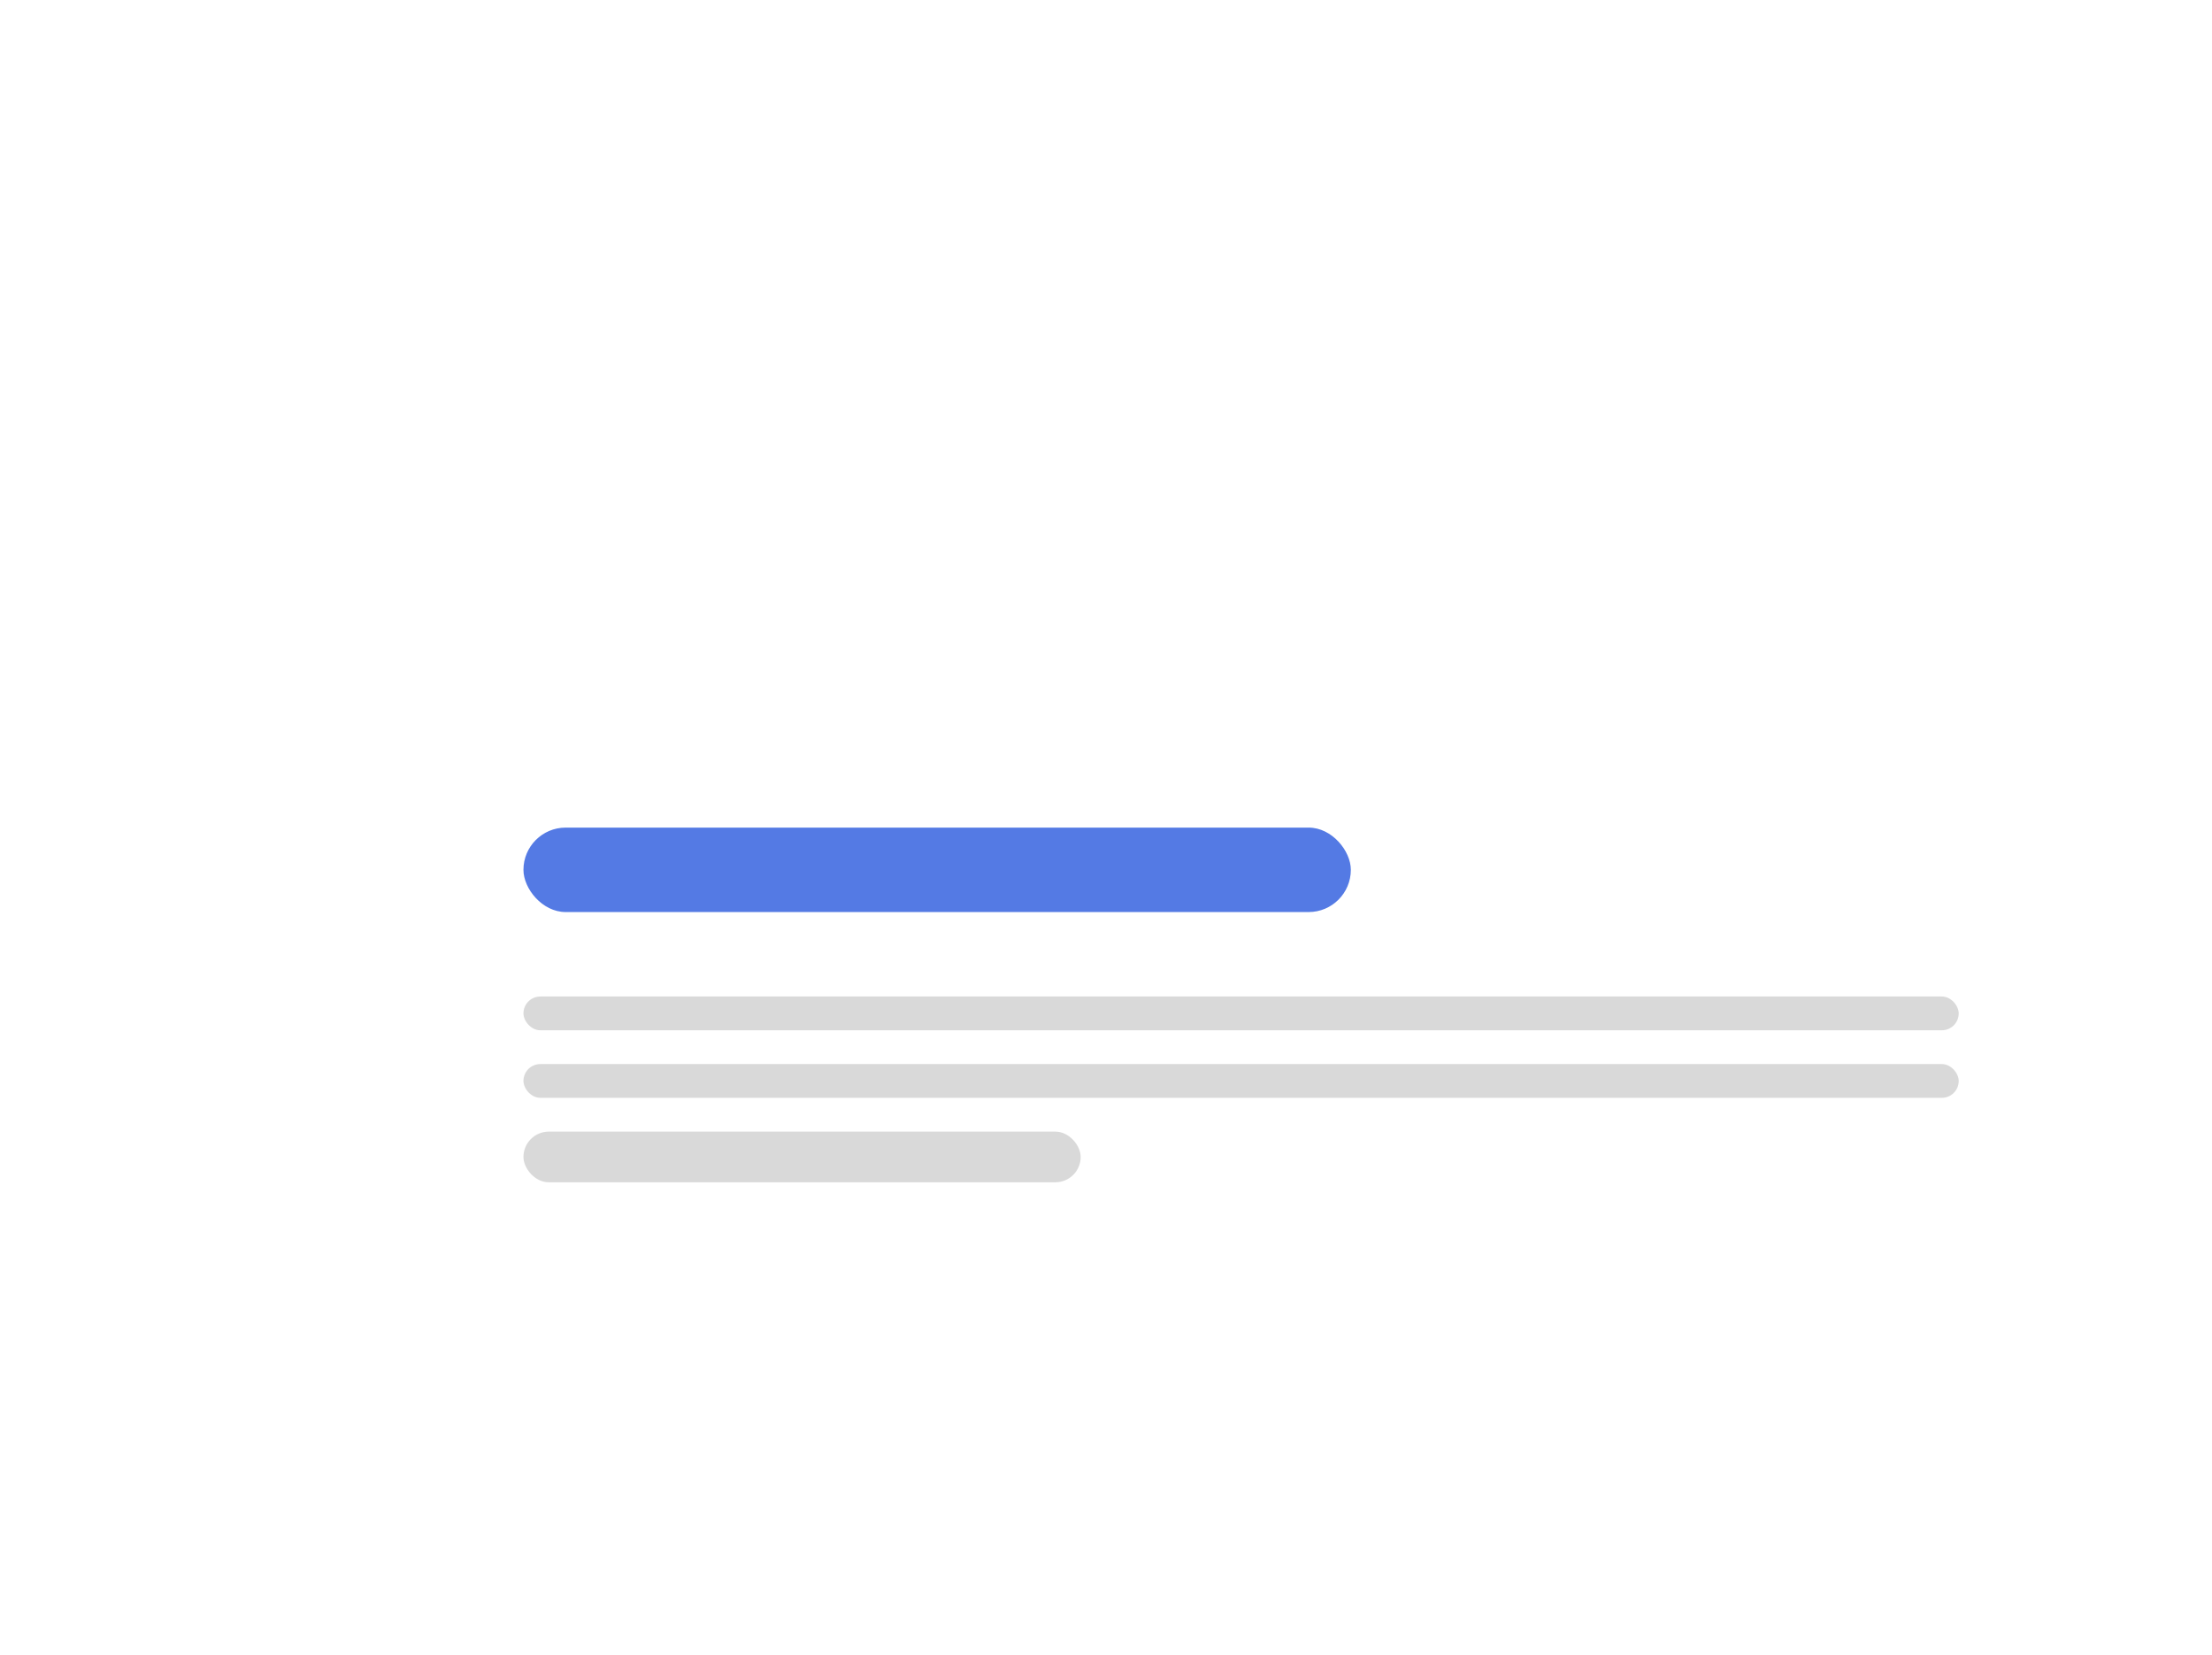 <svg width="131" height="98" viewBox="0 0 131 98" fill="none" xmlns="http://www.w3.org/2000/svg">
<g filter="url(#filter0_d_15_695)">
<rect x="12" y="6" width="107" height="74" rx="10" fill="white"/>
</g>
<rect x="31" y="49" width="49" height="5" rx="2.5" fill="#547AE4"/>
<rect x="31" y="59" width="85" height="2" rx="1" fill="#D9D9D9"/>
<rect x="31" y="63" width="85" height="2" rx="1" fill="#D9D9D9"/>
<rect x="31" y="67" width="33" height="3" rx="1.5" fill="#D9D9D9"/>
<defs>
<filter id="filter0_d_15_695" x="0" y="0" width="131" height="98" filterUnits="userSpaceOnUse" color-interpolation-filters="sRGB">
<feFlood flood-opacity="0" result="BackgroundImageFix"/>
<feColorMatrix in="SourceAlpha" type="matrix" values="0 0 0 0 0 0 0 0 0 0 0 0 0 0 0 0 0 0 127 0" result="hardAlpha"/>
<feOffset dy="6"/>
<feGaussianBlur stdDeviation="6"/>
<feColorMatrix type="matrix" values="0 0 0 0 0.016 0 0 0 0 0.035 0 0 0 0 0.129 0 0 0 0.08 0"/>
<feBlend mode="normal" in2="BackgroundImageFix" result="effect1_dropShadow_15_695"/>
<feBlend mode="normal" in="SourceGraphic" in2="effect1_dropShadow_15_695" result="shape"/>
</filter>
</defs>
</svg>
